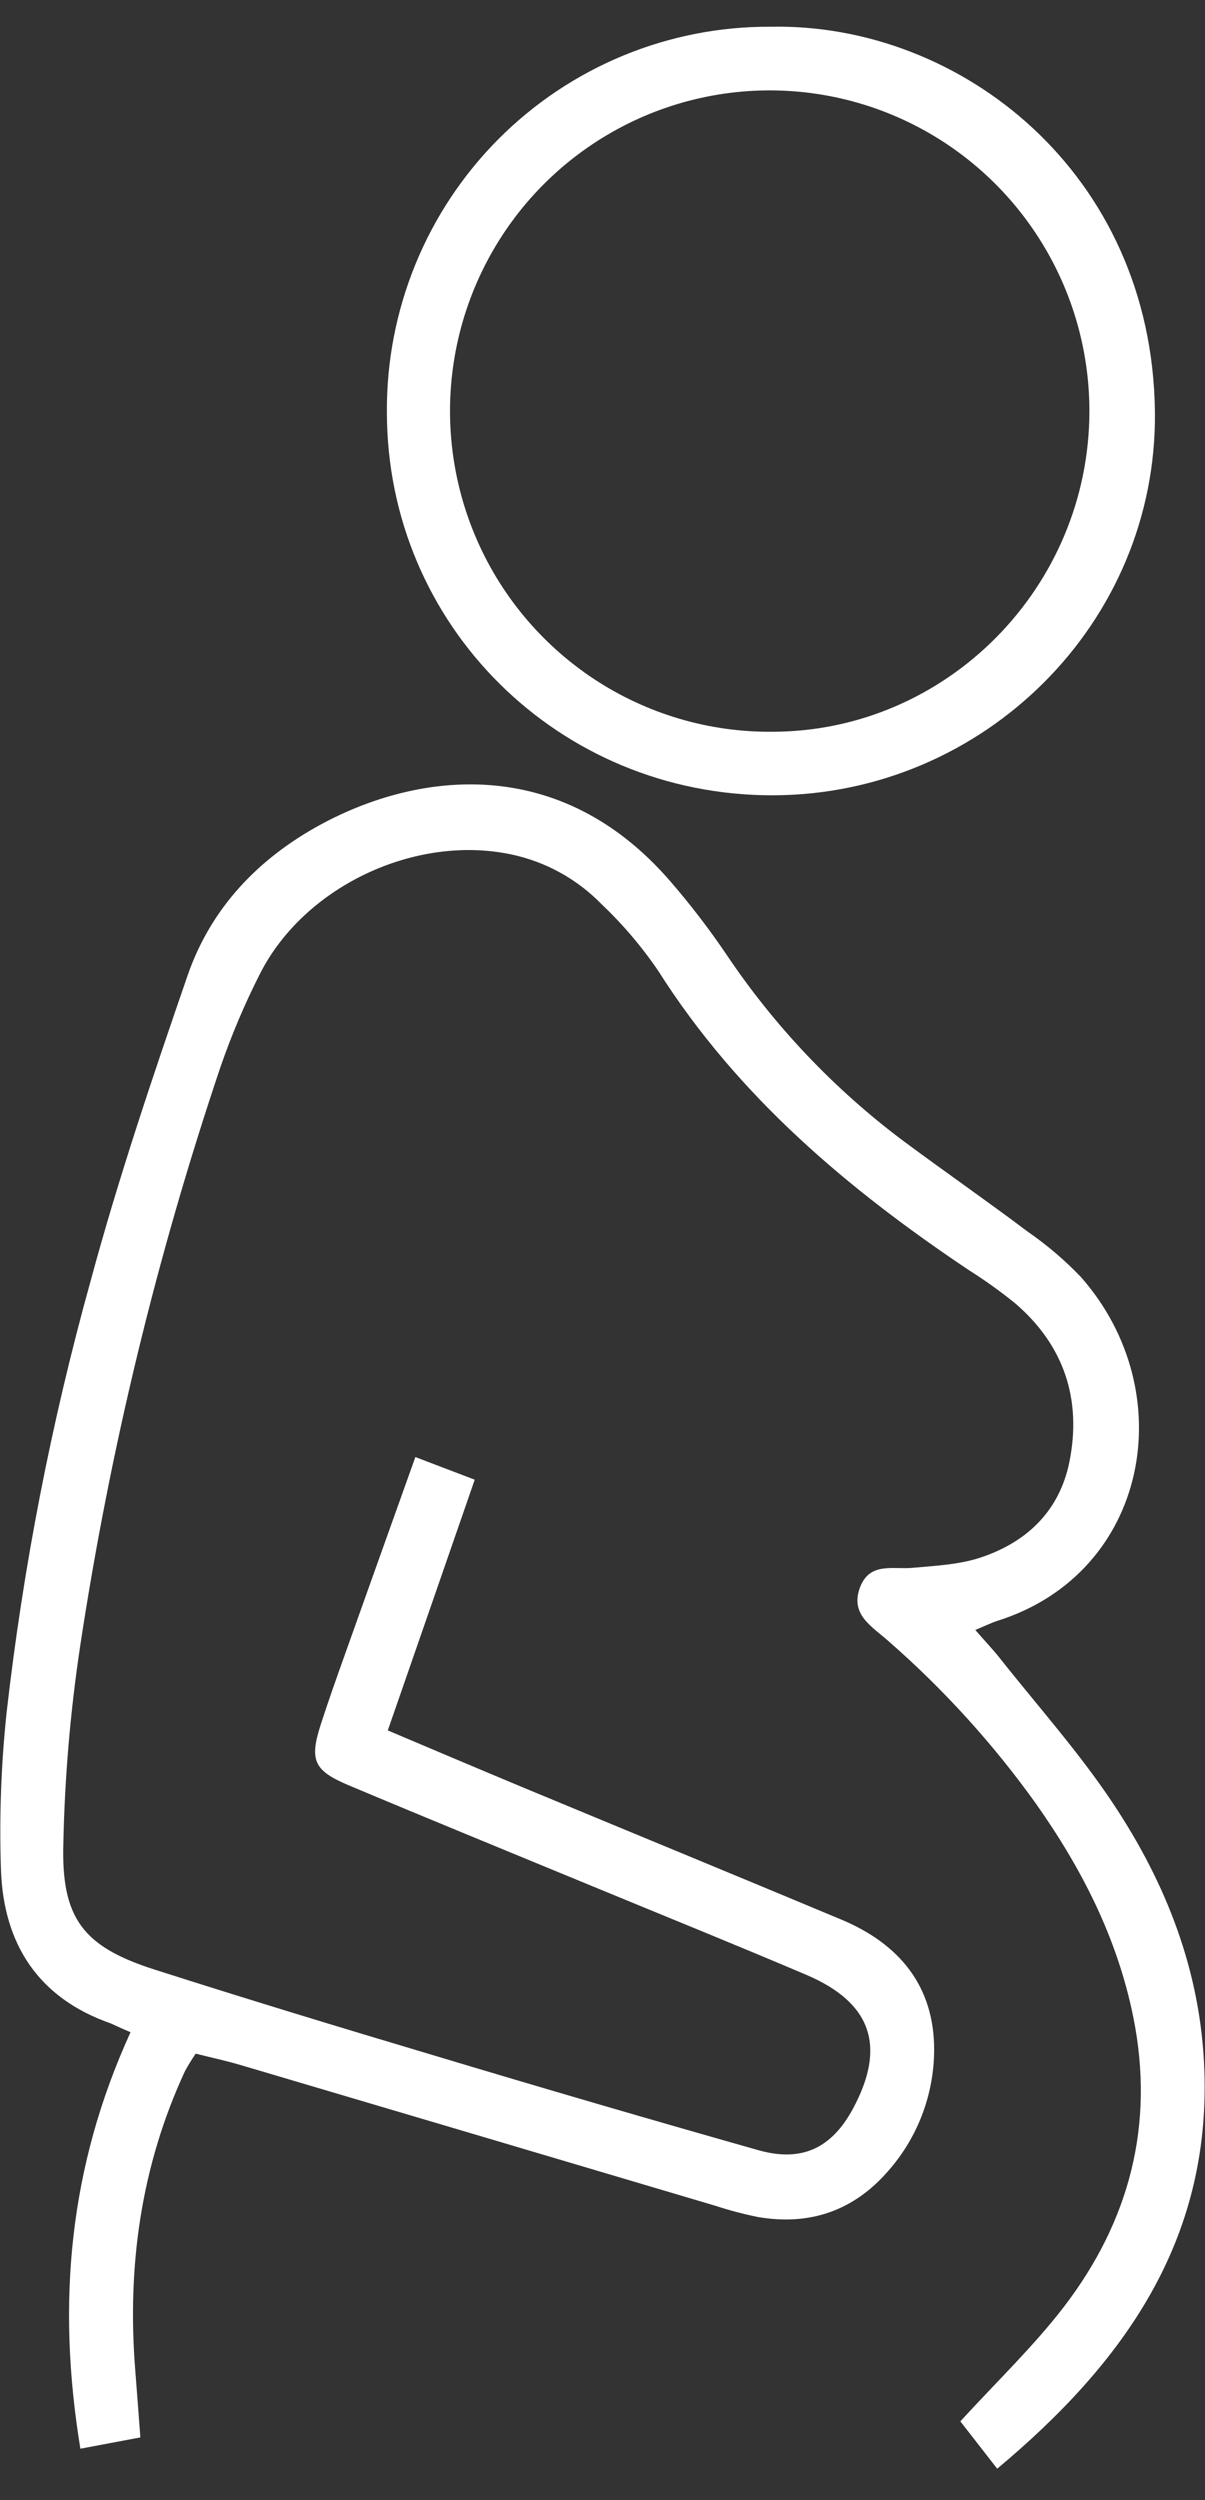 <svg width="27" height="56" viewBox="0 0 27 56" fill="none" xmlns="http://www.w3.org/2000/svg">
<rect x="0" y="0" width="27" height="56" fill="#333333" stroke="none"/>
<path d="M2.925 45.52C1.549 48.53 1.265 51.578 1.801 54.849L3.145 54.596C3.105 54.072 3.071 53.592 3.032 53.112C2.844 50.779 3.154 48.529 4.144 46.393C4.218 46.258 4.298 46.127 4.385 46C4.725 46.086 5.073 46.16 5.404 46.259C8.949 47.308 12.493 48.358 16.037 49.41C16.349 49.512 16.666 49.595 16.987 49.66C18.142 49.857 19.125 49.522 19.898 48.632C20.558 47.886 20.925 46.925 20.931 45.928C20.939 44.485 20.145 43.538 18.851 42.997C16.465 41.999 14.074 41.016 11.687 40.024C10.724 39.622 9.761 39.214 8.689 38.76C9.339 36.889 9.969 35.074 10.637 33.144L9.307 32.637C8.757 34.178 8.227 35.656 7.702 37.133C7.526 37.627 7.35 38.123 7.189 38.622C6.93 39.425 7.026 39.658 7.813 39.989C9.624 40.751 11.442 41.493 13.257 42.243C14.861 42.906 16.469 43.555 18.072 44.237C19.535 44.862 19.86 45.843 19.112 47.233C18.636 48.115 17.969 48.439 16.991 48.162C14.569 47.476 12.15 46.77 9.736 46.044C7.637 45.418 5.539 44.781 3.451 44.113C1.87 43.606 1.373 42.972 1.419 41.307C1.449 39.829 1.574 38.354 1.793 36.892C2.461 32.479 3.514 28.132 4.939 23.903C5.185 23.19 5.479 22.494 5.82 21.822C6.812 19.852 9.304 18.686 11.449 19.137C12.224 19.299 12.932 19.69 13.484 20.258C13.96 20.71 14.386 21.211 14.754 21.754C16.534 24.559 18.998 26.636 21.715 28.454C22.075 28.681 22.422 28.93 22.752 29.198C23.842 30.136 24.241 31.345 23.963 32.739C23.737 33.869 22.974 34.576 21.899 34.911C21.439 35.049 20.936 35.074 20.449 35.118C20.009 35.159 19.486 34.98 19.268 35.561C19.043 36.169 19.543 36.434 19.902 36.755C21.139 37.834 22.247 39.054 23.204 40.389C24.235 41.847 25.037 43.411 25.394 45.185C25.878 47.592 25.307 49.754 23.84 51.669C23.166 52.547 22.355 53.324 21.518 54.236L22.344 55.297C25.176 52.93 27.124 50.205 26.985 46.368C26.907 44.161 26.134 42.19 24.937 40.392C24.178 39.251 23.256 38.219 22.403 37.142C22.247 36.944 22.073 36.764 21.853 36.51C22.076 36.417 22.213 36.349 22.359 36.302C25.745 35.227 26.486 31.172 24.22 28.605C23.859 28.227 23.46 27.887 23.03 27.59C22.113 26.9 21.172 26.247 20.251 25.564C18.699 24.404 17.354 22.987 16.274 21.376C15.888 20.806 15.469 20.26 15.019 19.74C12.543 16.876 9.365 17.287 7.186 18.469C5.777 19.235 4.72 20.347 4.199 21.863C3.419 24.124 2.651 26.395 2.028 28.701C1.149 31.863 0.521 35.09 0.149 38.352C0.024 39.526 -0.018 40.708 0.022 41.889C0.08 43.544 0.859 44.758 2.483 45.323C2.589 45.371 2.705 45.428 2.925 45.52Z" fill="white"/>
<path d="M17.267 0.599C16.136 0.593 15.014 0.812 13.967 1.244C12.921 1.676 11.97 2.311 11.17 3.114C10.37 3.917 9.737 4.871 9.308 5.921C8.879 6.972 8.661 8.097 8.669 9.231C8.669 14.006 12.521 17.823 17.32 17.814C22.036 17.803 25.929 13.961 25.878 9.227C25.817 3.876 21.523 0.512 17.267 0.599ZM24.41 9.218C24.402 13.159 21.212 16.384 17.307 16.391C15.887 16.404 14.496 15.992 13.31 15.21C12.124 14.427 11.196 13.309 10.645 11.997C10.094 10.685 9.944 9.238 10.214 7.841C10.485 6.443 11.163 5.157 12.163 4.147C13.164 3.137 14.441 2.447 15.833 2.166C17.224 1.885 18.668 2.025 19.98 2.568C21.293 3.112 22.415 4.034 23.203 5.218C23.992 6.402 24.412 7.794 24.41 9.218Z" fill="white"/>
</svg>
